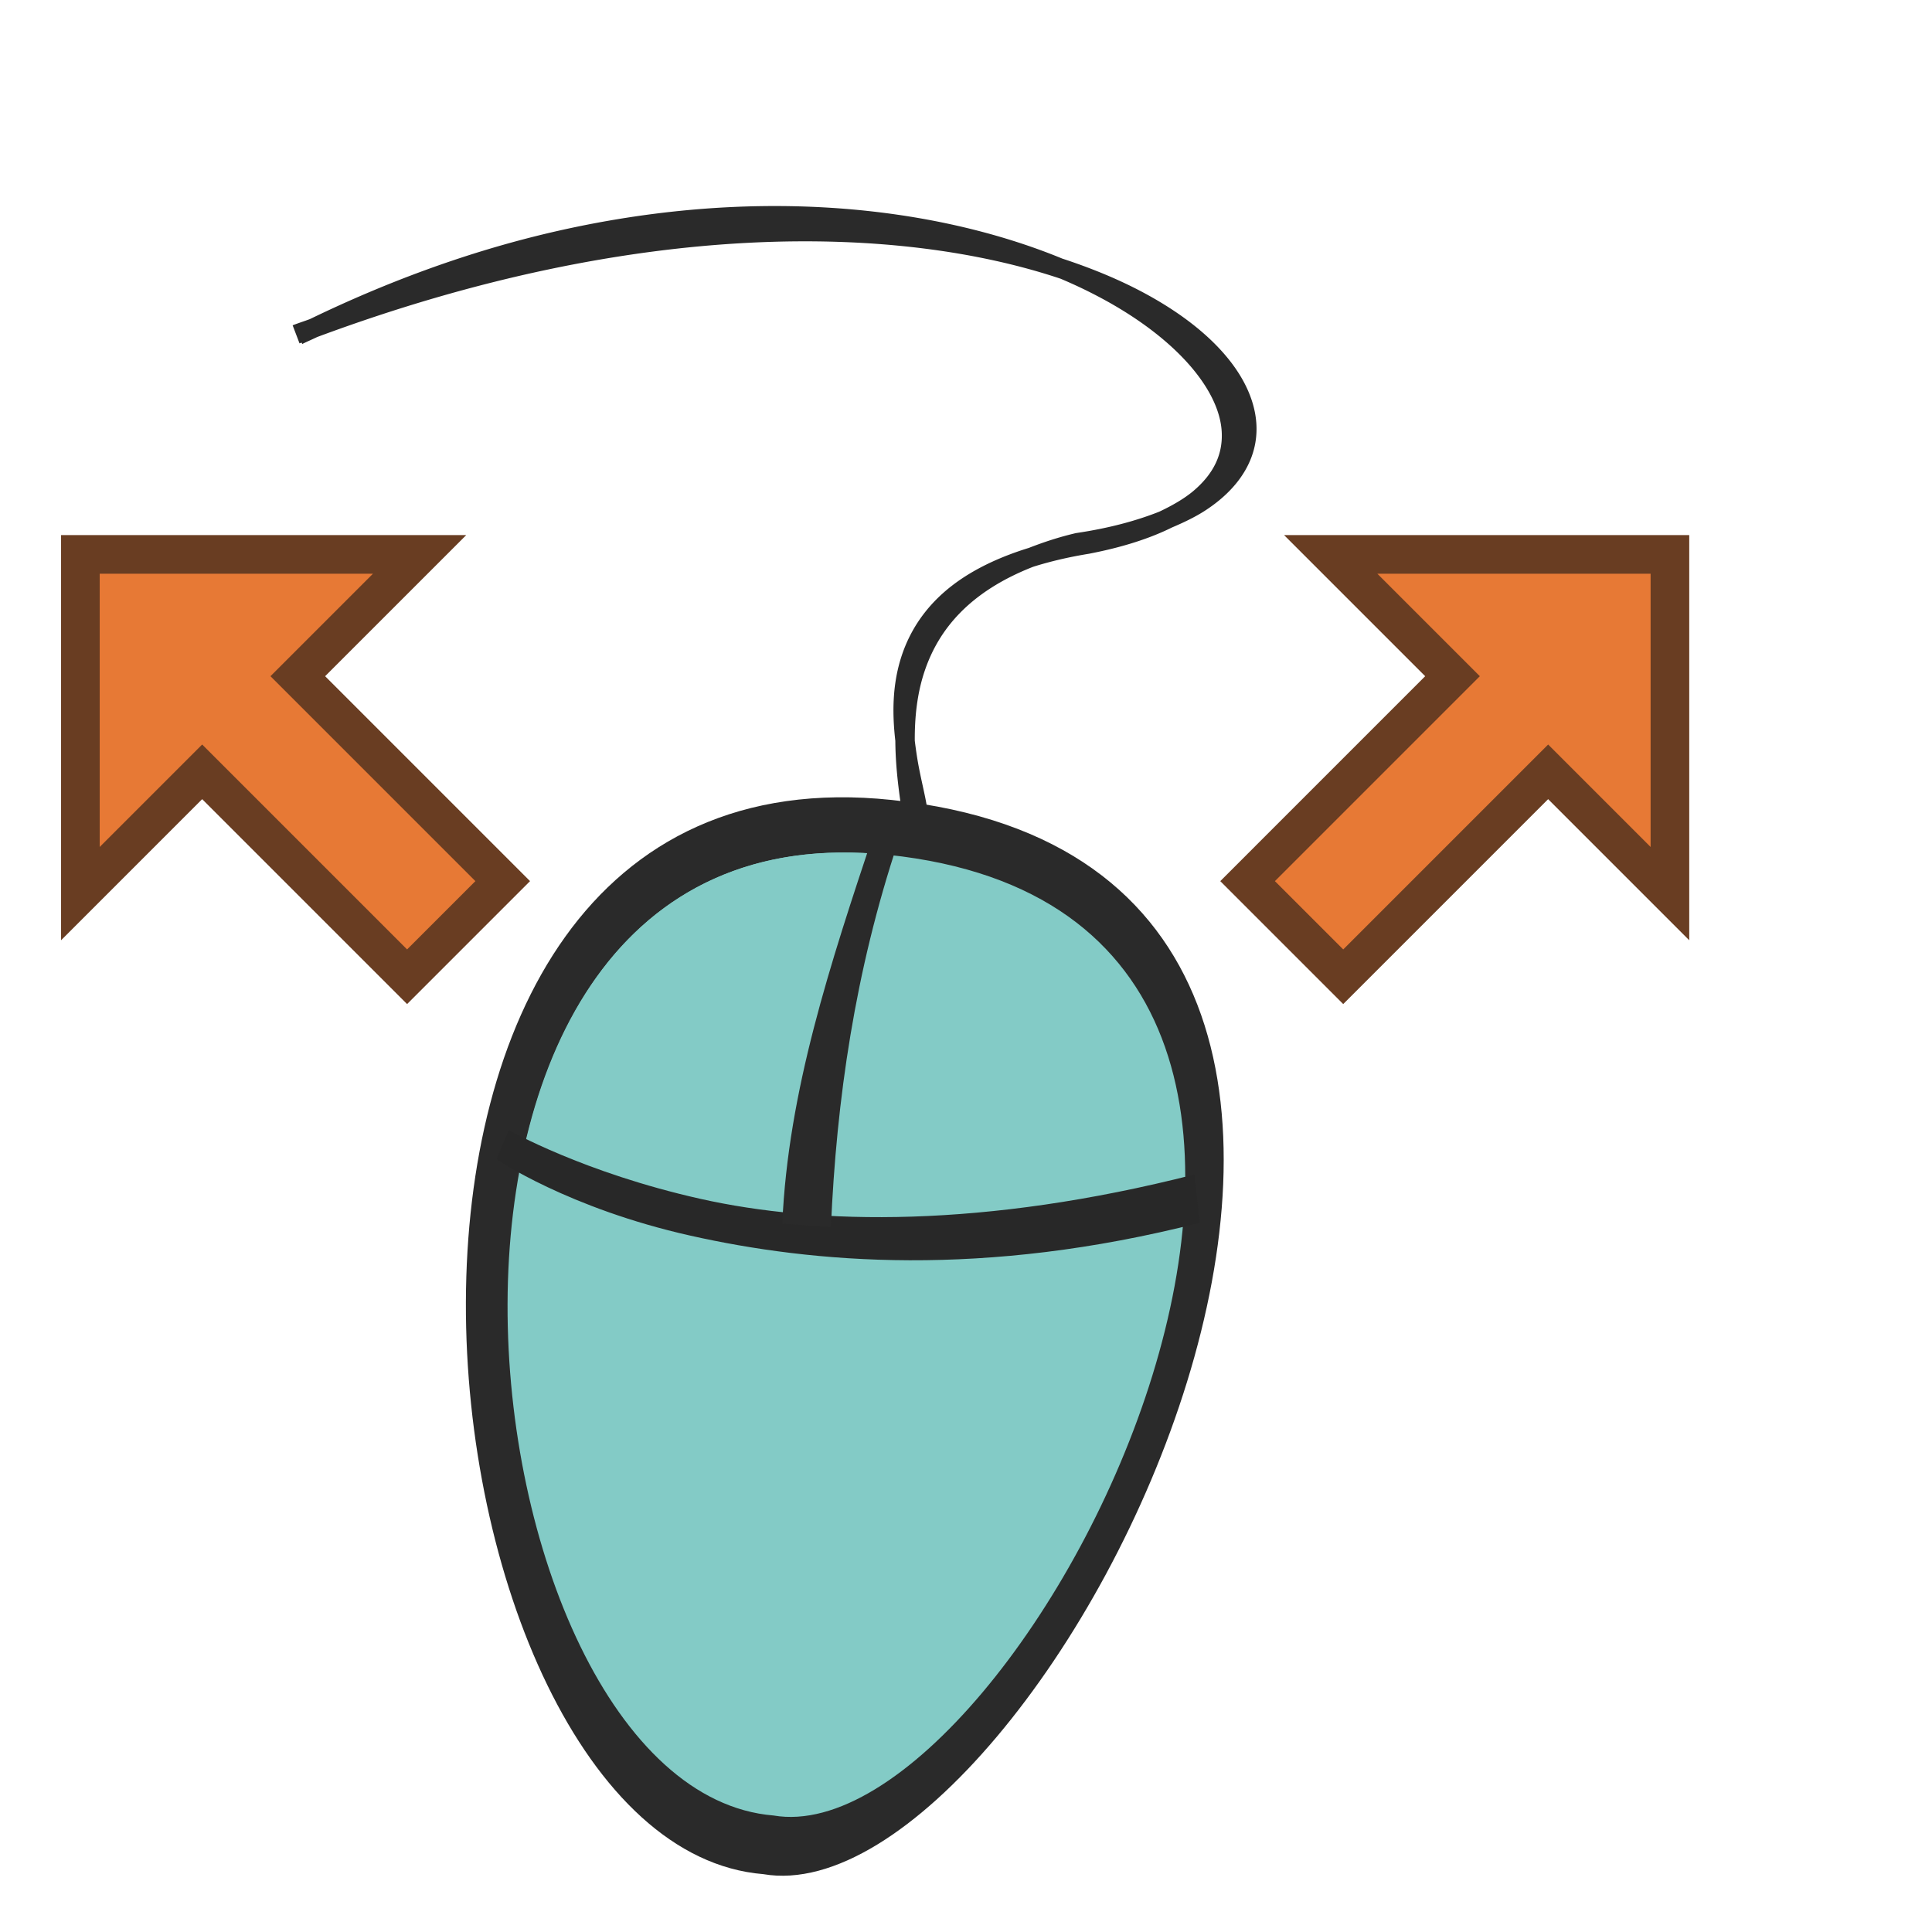 <!--Created with Inkscape (http://www.inkscape.org/)--><svg xmlns:dc="http://purl.org/dc/elements/1.1/" xmlns:cc="http://creativecommons.org/ns#" xmlns:rdf="http://www.w3.org/1999/02/22-rdf-syntax-ns#" xmlns="http://www.w3.org/2000/svg" xmlns:sodipodi="http://sodipodi.sourceforge.net/DTD/sodipodi-0.dtd" xmlns:inkscape="http://www.inkscape.org/namespaces/inkscape" width="100" height="100" sodipodi:version="0.32" inkscape:version="0.92.4 (5da689c313, 2019-01-14)" version="1.0" sodipodi:docname="left_right_click.svg" id="svg34"><sodipodi:namedview pagecolor="#ffffff" bordercolor="#666666" borderopacity="1.0" inkscape:pageopacity="0.0" inkscape:pageshadow="2" inkscape:zoom="6.4983114" inkscape:cx="32.68417" inkscape:cy="43.721125" inkscape:document-units="px" inkscape:current-layer="g32" width="100px" height="100px" inkscape:window-width="1884" inkscape:window-height="1054" inkscape:window-x="0" inkscape:window-y="0" showgrid="true" inkscape:window-maximized="1" id="namedview2"><inkscape:grid type="xygrid" id="grid861"/></sodipodi:namedview><g inkscape:label="Calque 1" inkscape:groupmode="layer" id="g32"><path style="fill:#2a2a2a;fill-opacity:1;fill-rule:evenodd;stroke:none;stroke-width:2.129;stroke-linecap:butt;stroke-linejoin:miter;stroke-miterlimit:4;stroke-dasharray:none;stroke-opacity:1" d="M39.51 97.006c14.486 2.48 41.78-51.89 6.647-55.6-31.425-3.32-25.139 54.089-6.647 55.6z" sodipodi:nodetypes="csc" inkscape:connector-curvature="0" id="path6"/><path style="fill:#83cbc6;fill-opacity:1;fill-rule:evenodd;stroke:none;stroke-width:2.129;stroke-linecap:butt;stroke-linejoin:miter;stroke-miterlimit:4;stroke-dasharray:none;stroke-opacity:1" d="M40.038 93.97c12.955 2.217 37.363-46.404 5.945-49.723-28.103-2.967-22.48 48.37-5.945 49.723z" sodipodi:nodetypes="csc" inkscape:connector-curvature="0" id="path8"/><path style="fill:none;stroke:none;stroke-width:2.129;stroke-linecap:butt;stroke-linejoin:miter;stroke-miterlimit:4;stroke-dasharray:none;stroke-opacity:1" d="M39.25 92.711c12.955 2.218 37.363-46.403 5.946-49.722-28.102-2.968-22.481 48.37-5.946 49.723z" sodipodi:nodetypes="csc" inkscape:connector-curvature="0" id="path10"/><path inkscape:connector-curvature="0" style="fill:#83cbc6;fill-opacity:1;fill-rule:evenodd;stroke:none;stroke-width:2.129;stroke-linecap:butt;stroke-linejoin:miter;stroke-miterlimit:4;stroke-dasharray:none;stroke-opacity:1" d="M38.949 44.76c-6.594 1.888-10.327 7.795-11.851 14.884 7.28 3.056 15.266 4.042 15.266 4.042.24-5.944.792-12.09 3.208-19.47-2.466-.216-4.671-.016-6.622.542z" id="path12"/><path style="color:#000;font-style:normal;font-variant:normal;font-weight:400;font-stretch:normal;font-size:medium;line-height:normal;font-family:sans-serif;text-indent:0;text-align:start;text-decoration:none;text-decoration-line:none;text-decoration-style:solid;text-decoration-color:#000;letter-spacing:normal;word-spacing:normal;text-transform:none;writing-mode:lr-tb;direction:ltr;baseline-shift:baseline;text-anchor:start;white-space:normal;clip-rule:nonzero;display:inline;overflow:visible;visibility:visible;opacity:1;isolation:auto;mix-blend-mode:normal;color-interpolation:sRGB;color-interpolation-filters:linearRGB;solid-color:#000;solid-opacity:1;fill:#282828;fill-opacity:1;fill-rule:evenodd;stroke:none;stroke-width:2.129;stroke-linecap:butt;stroke-linejoin:miter;stroke-miterlimit:4;stroke-dasharray:none;stroke-dashoffset:0;stroke-opacity:1;color-rendering:auto;image-rendering:auto;shape-rendering:auto;text-rendering:auto;enable-background:accumulate" d="M26.336 58.495 25.698 60s3.703 2.538 10.038 3.957c6.336 1.42 15.132 2.2 26.363-.666l-.273-2.5c-10.885 2.777-19.523 2.617-25.576 1.26-6.054-1.356-9.914-3.557-9.914-3.557z" inkscape:connector-curvature="0" sodipodi:nodetypes="ccsccsc" id="path14"/><path style="color:#000;font-style:normal;font-variant:normal;font-weight:400;font-stretch:normal;font-size:medium;line-height:normal;font-family:sans-serif;text-indent:0;text-align:start;text-decoration:none;text-decoration-line:none;text-decoration-style:solid;text-decoration-color:#000;letter-spacing:normal;word-spacing:normal;text-transform:none;writing-mode:lr-tb;direction:ltr;baseline-shift:baseline;text-anchor:start;white-space:normal;clip-rule:nonzero;display:inline;overflow:visible;visibility:visible;opacity:1;isolation:auto;mix-blend-mode:normal;color-interpolation:sRGB;color-interpolation-filters:linearRGB;solid-color:#000;solid-opacity:1;fill:#2a2a2a;fill-opacity:1;fill-rule:evenodd;stroke:none;stroke-width:2.129;stroke-linecap:butt;stroke-linejoin:miter;stroke-miterlimit:4;stroke-dasharray:none;stroke-dashoffset:0;stroke-opacity:1;color-rendering:auto;image-rendering:auto;shape-rendering:auto;text-rendering:auto;enable-background:accumulate" d="M45.247 43.066c-2.272 6.82-4.458 13.415-4.756 20.274l2.518.173c.287-6.594 1.245-13.237 3.476-19.935z" inkscape:connector-curvature="0" sodipodi:nodetypes="ccccc" id="path16"/><path inkscape:connector-curvature="0" style="color:#000;font-style:normal;font-variant:normal;font-weight:400;font-stretch:normal;font-size:medium;line-height:normal;font-family:sans-serif;text-indent:0;text-align:start;text-decoration:none;text-decoration-line:none;text-decoration-style:solid;text-decoration-color:#000;letter-spacing:normal;word-spacing:normal;text-transform:none;writing-mode:lr-tb;direction:ltr;baseline-shift:baseline;text-anchor:start;white-space:normal;clip-rule:nonzero;display:inline;overflow:visible;visibility:visible;opacity:1;isolation:auto;mix-blend-mode:normal;color-interpolation:sRGB;color-interpolation-filters:linearRGB;solid-color:#000;solid-opacity:1;fill:#2a2a2a;fill-opacity:1;fill-rule:nonzero;stroke:none;stroke-width:1.002px;stroke-linecap:butt;stroke-linejoin:miter;stroke-miterlimit:4;stroke-dasharray:none;stroke-dashoffset:0;stroke-opacity:1;color-rendering:auto;image-rendering:auto;shape-rendering:auto;text-rendering:auto;enable-background:accumulate" d="M27.815 12.202c-3.783.937-7.735 2.358-11.778 4.316-.3.111-.59.203-.89.32l.356.935.108-.04.035.072c.258-.13.512-.235.769-.36 16.753-6.226 30.21-5.788 38.48-3.019.57.241 1.112.492 1.628.755 4.203 2.13 6.582 4.908 6.712 7.155.065 1.123-.368 2.153-1.481 3.089-.456.381-1.06.734-1.754 1.061-1.159.459-2.556.845-4.263 1.1l-.022.004-.02.002c-.903.21-1.697.478-2.444.768-1.893.585-3.325 1.364-4.375 2.282-1.546 1.352-2.266 2.994-2.518 4.601-.167 1.074-.128 2.126-.016 3.104.01 1.468.212 2.83.379 3.917l.29-.046a2.417 2.417 0 0 1 .03.35l1 .046c.036-.782-.276-1.786-.51-3.052-.07-.389-.13-.802-.182-1.222-.008-1.209.117-2.466.531-3.666.723-2.099 2.3-4.047 5.598-5.338.859-.27 1.822-.502 2.926-.68l.013-.004c1.701-.33 3.11-.787 4.245-1.35.614-.26 1.186-.536 1.672-.846 1.512-.968 2.416-2.2 2.645-3.55.23-1.351-.22-2.765-1.204-4.079-.984-1.315-2.507-2.555-4.507-3.637-1.243-.673-2.681-1.28-4.287-1.806-6.59-2.711-16.185-3.896-27.166-1.182z" id="path22"/><g id="g885" transform="rotate(-45 -18.392 25.083)"><path id="path863" d="m-5 45-10 10h7.5v15h5V55H5z" style="fill:#e77935;fill-opacity:1;stroke:#693d22;stroke-width:4;stroke-linecap:butt;stroke-linejoin:miter;stroke-miterlimit:4;stroke-dasharray:none;stroke-opacity:1" inkscape:connector-curvature="0"/><path id="path863-7" d="m-5 45-10 10h7.5v15h5V55H5z" style="fill:#e77935;fill-opacity:1;stroke:none;stroke-width:4;stroke-linecap:butt;stroke-linejoin:miter;stroke-miterlimit:4;stroke-dasharray:none;stroke-opacity:1" inkscape:connector-curvature="0"/></g><g id="g885-5" transform="scale(-1 1) rotate(-45 -63.69 134.442)"><path id="path863-3" d="m-5 45-10 10h7.5v15h5V55H5z" style="fill:#e77935;fill-opacity:1;stroke:#693d22;stroke-width:4;stroke-linecap:butt;stroke-linejoin:miter;stroke-miterlimit:4;stroke-dasharray:none;stroke-opacity:1" inkscape:connector-curvature="0"/><path id="path863-7-5" d="m-5 45-10 10h7.5v15h5V55H5z" style="fill:#e77935;fill-opacity:1;stroke:none;stroke-width:4;stroke-linecap:butt;stroke-linejoin:miter;stroke-miterlimit:4;stroke-dasharray:none;stroke-opacity:1" inkscape:connector-curvature="0"/></g></g></svg>